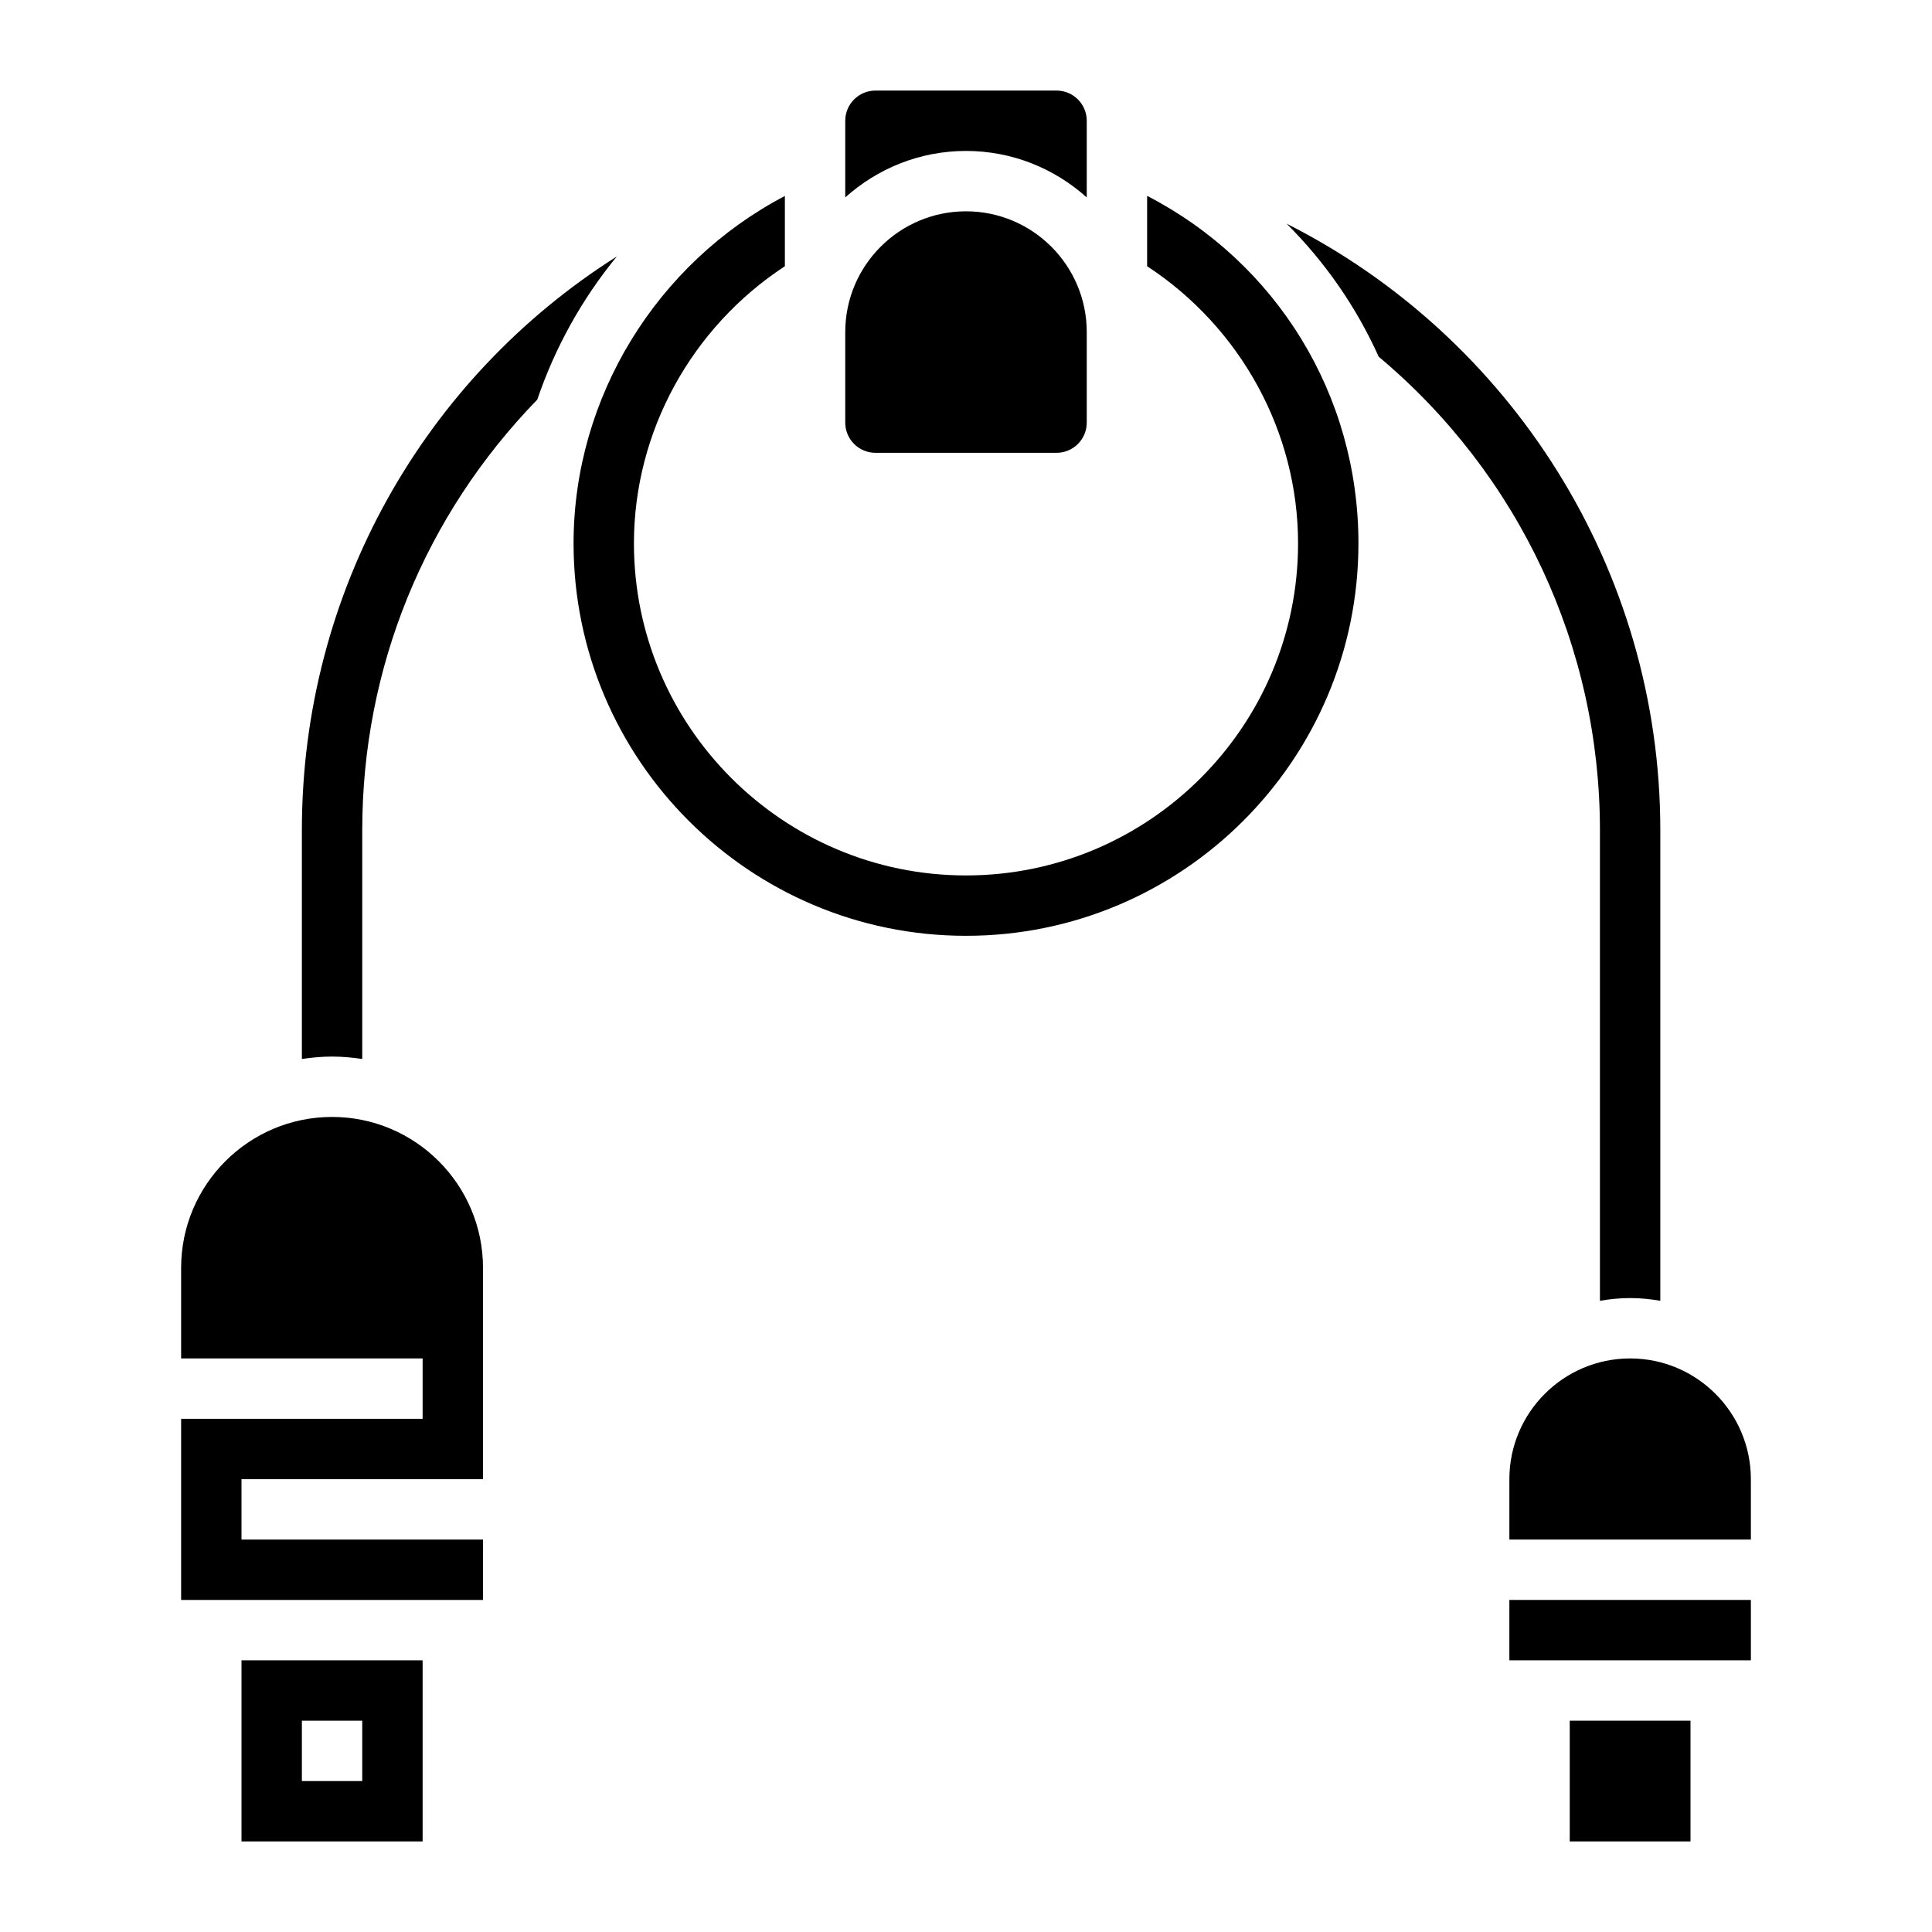 <?xml version="1.0" encoding="iso-8859-1"?>
<!-- Generator: Adobe Illustrator 22.1.0, SVG Export Plug-In . SVG Version: 6.00 Build 0)  -->
<svg xmlns="http://www.w3.org/2000/svg" xmlns:xlink="http://www.w3.org/1999/xlink" version="1.1" id="Layer_1_1_" x="0px" y="0px" viewBox="0 0 64 64" style="enable-background:new 0 0 64 64;" xml:space="preserve" width="512" height="512">
<g>
	<path d="M8,61h6v-6H8V61z M10,57h2v2h-2V57z"/>
	<path d="M10,27.5v7.58c0.328-0.047,0.66-0.08,1-0.08s0.672,0.033,1,0.08V27.5c0-5.367,2.062-10.42,5.798-14.262   c0.588-1.73,1.483-3.338,2.636-4.743C14.063,12.524,10,19.593,10,27.5z"/>
	<path d="M11,37c-2.757,0-5,2.243-5,5v3h8v2H6v6h10v-2H8v-2h8v-7C16,39.243,13.757,37,11,37z"/>
	<path d="M36,6.54V4c0-0.551-0.448-1-1-1h-6c-0.552,0-1,0.449-1,1v2.54C29.063,5.586,30.462,5,32,5S34.937,5.586,36,6.54z"/>
	<path d="M29,15h6c0.552,0,1-0.449,1-1v-2v-1c0-2.206-1.794-4-4-4s-4,1.794-4,4v1v2C28,14.551,28.448,15,29,15z"/>
	<rect x="52" y="57" width="4" height="4"/>
	<rect x="50" y="53" width="8" height="2"/>
	<path d="M54,45c-2.206,0-4,1.794-4,4v2h8v-2C58,46.794,56.206,45,54,45z"/>
	<path d="M38,6.488v2.331c3.089,2.024,5,5.477,5,9.181c0,6.065-4.935,11-11,11s-11-4.935-11-11c0-3.704,1.911-7.157,5-9.181V6.492   C21.763,8.71,19,13.159,19,18c0,7.168,5.832,13,13,13s13-5.832,13-13C45,13.083,42.292,8.709,38,6.488z"/>
	<path d="M53,43.09c0.326-0.055,0.659-0.09,1-0.09s0.674,0.035,1,0.09V27.5c0-8.65-4.956-16.344-12.379-20.09   c1.278,1.273,2.309,2.763,3.05,4.406C50.329,15.722,53,21.42,53,27.5V43.09z"/>
</g>
</svg>
